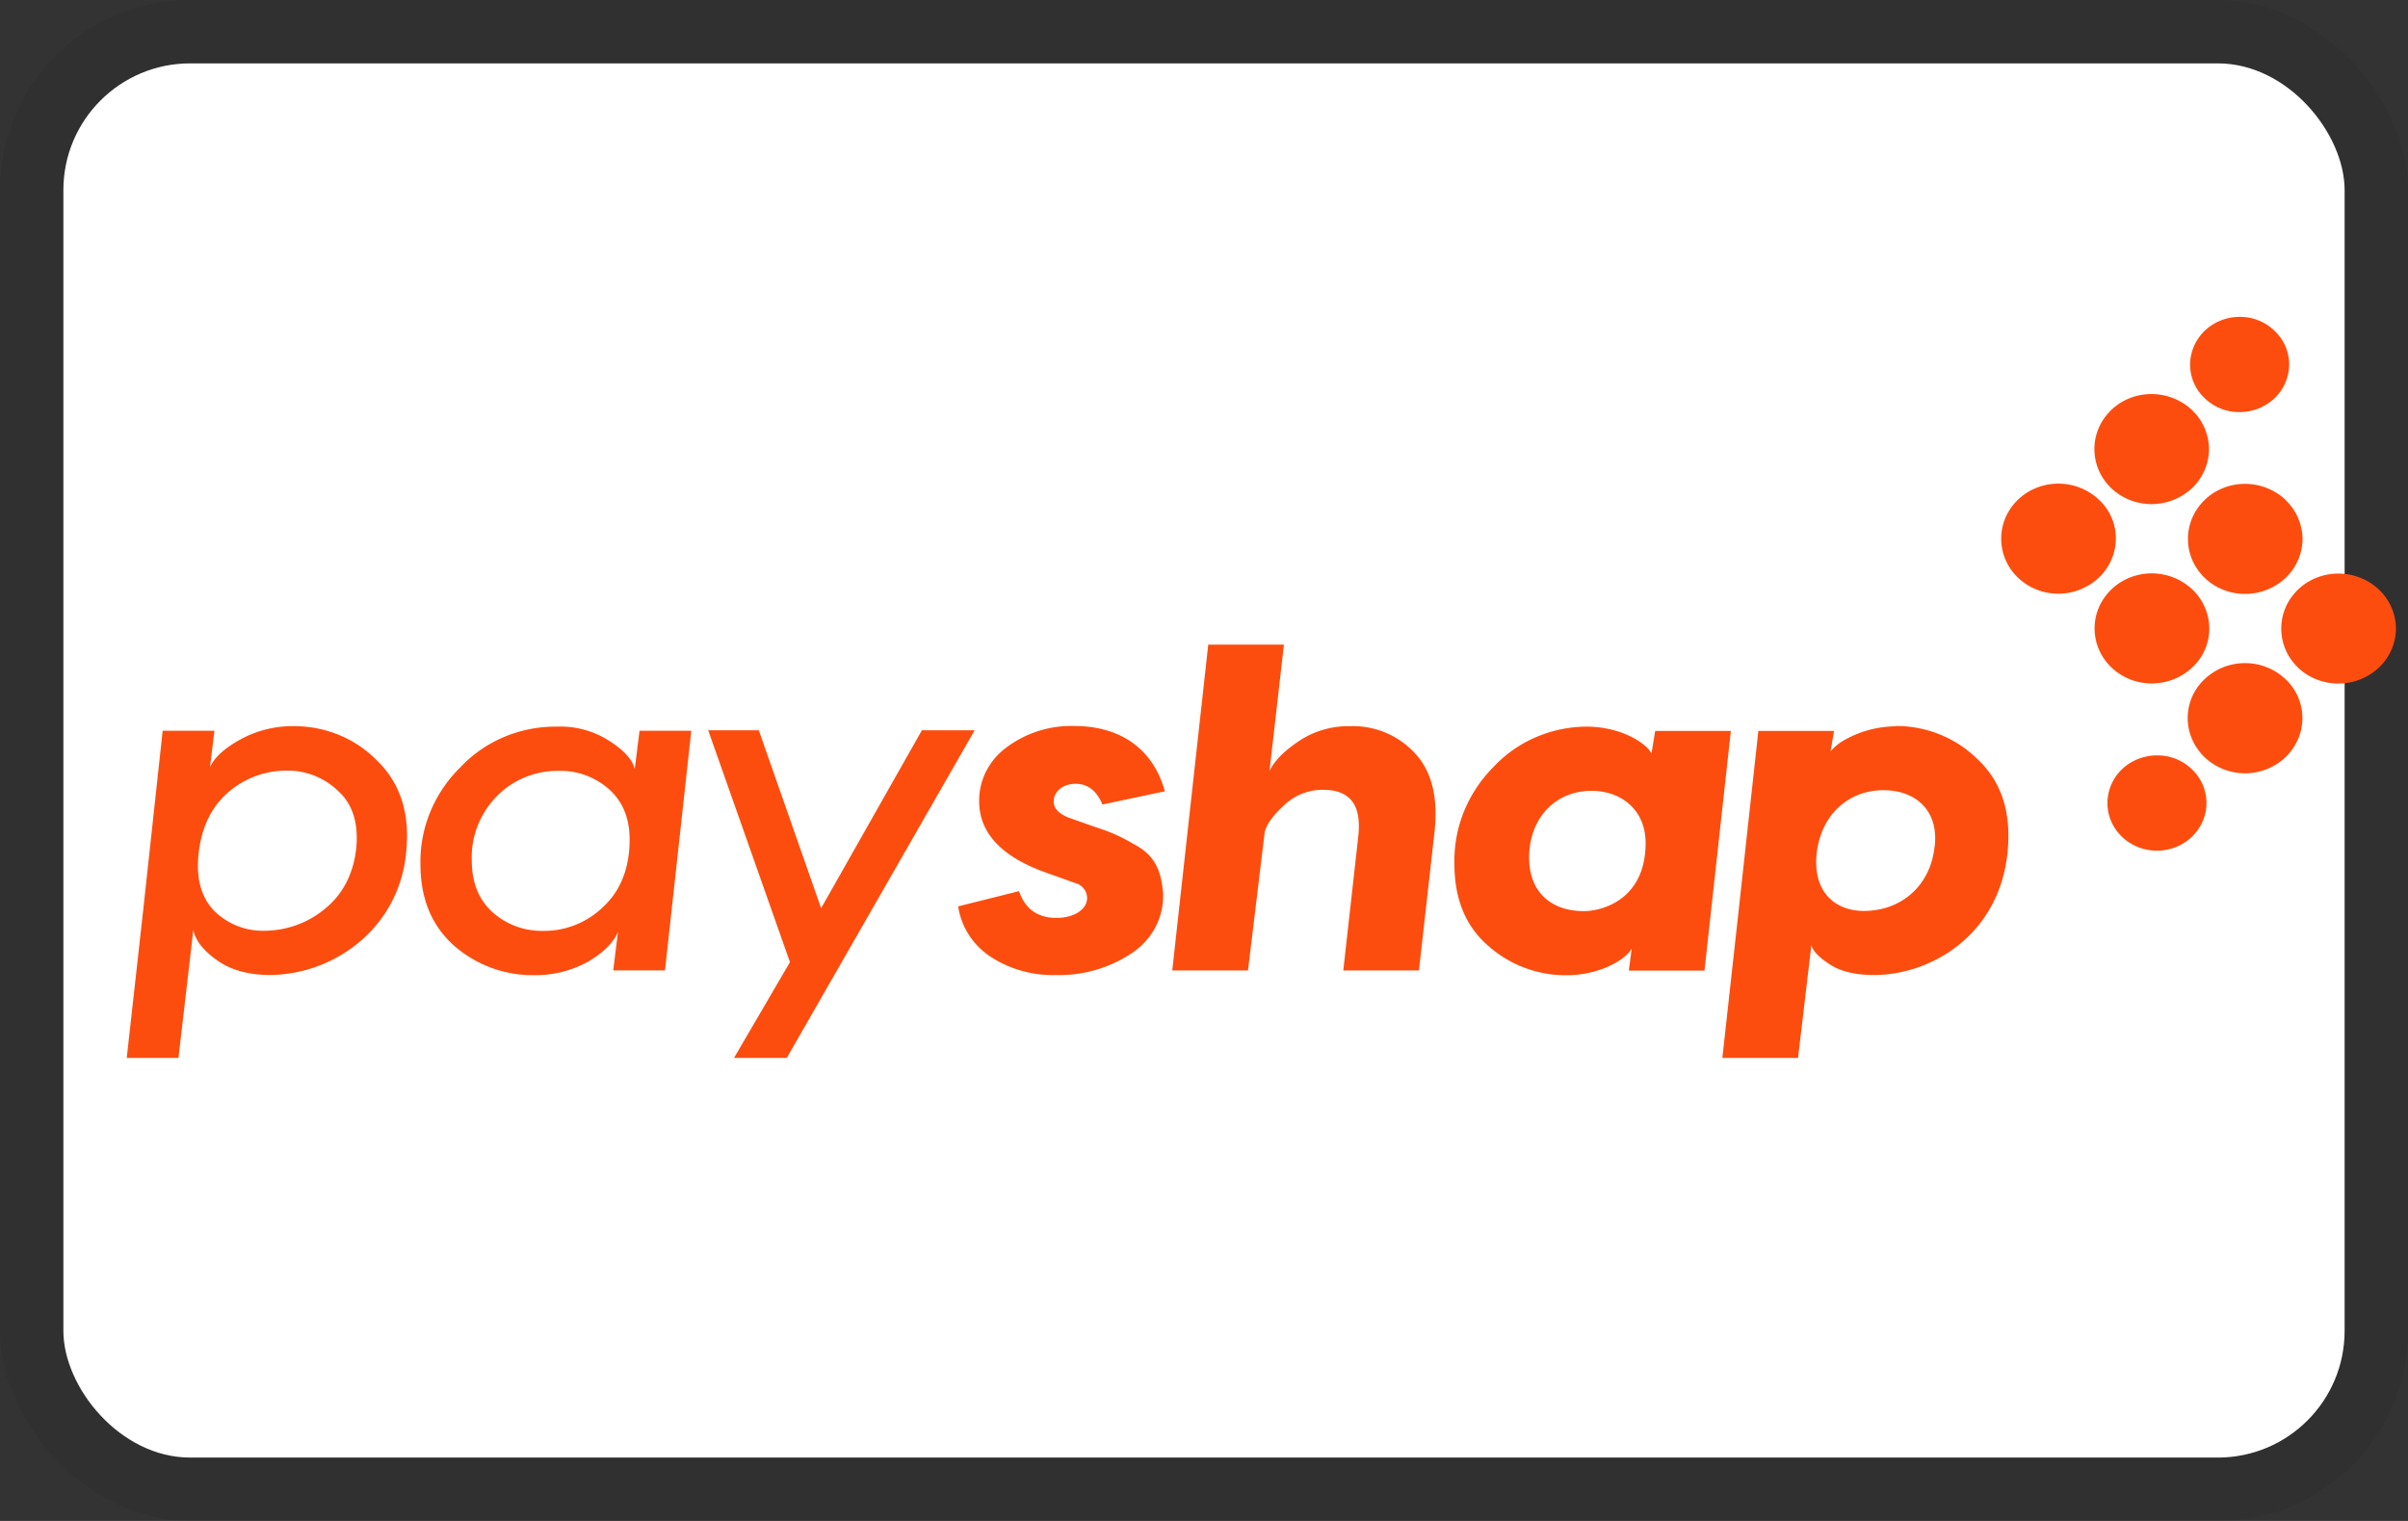 <svg width="38" height="24" viewBox="0 0 38 24" role="img" fill="none" xmlns="http://www.w3.org/2000/svg" aria-labelledby="pi-pay_shap"><rect x="0" y="0" width="38" height="24" fill="#333333" stroke="none"/><title id="pi-pay_shap">PayShap</title><rect x="1" y="1" width="36" height="22" rx="2" fill="#fff"/><rect x=".5" y=".5" width="37" height="23" rx="2.5" stroke="#000" stroke-opacity=".07"/><g clip-path="url(#clip0_819_5043)"><mask id="pi-pay_shap-mask0_819_5043" style="mask-type:luminance" maskUnits="userSpaceOnUse" x="2" y="5" width="36" height="12"><path d="M37.806 5H2v11.694h35.806V5z" fill="#fff"/></mask><g mask="url(#mask0_819_5043)" fill="#FC4D0F"><path d="M30.53 13.363c.07-.56-.287-.894-.809-.894-.536 0-.983.371-1.053 1.004-.06.575.265.901.748.901.568 0 1.044-.378 1.113-1.013m-.613-1.905a1.83 1.83 0 011.308.54c.371.357.522.844.454 1.477-.144 1.302-1.225 1.912-2.102 1.912-.281 0-.515-.05-.688-.16-.174-.109-.282-.218-.303-.312l-.211 1.781H27.18l.242-2.189.326-2.971h1.194l-.053.32a.825.825 0 01.166-.146 1.67 1.67 0 01.862-.247m-4.924 2.916c.31 0 .976-.196.976-1.076 0-.516-.378-.822-.855-.822-.575 0-.983.437-.983 1.055 0 .545.35.843.862.843zm1.067-2.48l.06-.363h1.194l-.416 3.782h-1.194l.046-.349c-.099.182-.514.422-1.03.422a1.844 1.844 0 01-1.231-.461c-.356-.306-.537-.735-.537-1.295a2.064 2.064 0 01.15-.827 2.13 2.13 0 01.47-.707c.189-.202.42-.363.678-.472.259-.109.538-.164.82-.161.605.015.968.327.99.429m-4.743-.437a1.333 1.333 0 011.015.431c.264.283.37.705.302 1.272l-.242 2.152h-1.194l.235-2.102c.06-.501-.121-.748-.552-.748a.872.872 0 00-.62.247c-.175.16-.273.298-.303.422l-.264 2.181h-1.195l.568-5.141h1.194l-.227 1.993c.07-.146.21-.299.446-.459.245-.17.541-.256.843-.247m-2.935 1.026l-.99.21c-.091-.218-.235-.327-.422-.327-.211 0-.348.131-.348.277 0 .109.075.188.227.254l.476.167c.198.063.386.148.562.255.31.16.431.386.462.778.006.185-.036.37-.123.534a1.114 1.114 0 01-.377.411 2.063 2.063 0 01-1.187.342c-.37.01-.735-.091-1.04-.292a1.175 1.175 0 01-.34-.345 1.126 1.126 0 01-.167-.447l.96-.24c.098.283.295.422.59.422s.484-.145.484-.313a.24.24 0 00-.055-.153.257.257 0 00-.142-.087l-.446-.16c-.702-.248-1.06-.625-1.06-1.127a1.019 1.019 0 01.111-.475c.075-.147.185-.276.321-.376a1.703 1.703 0 011.067-.337c.764 0 1.255.393 1.43 1.025m-5.423 1.85l1.59-2.807h.833l-2.965 5.17h-.833l.883-1.512-1.29-3.658h.799l.983 2.807zM8.82 12.164a1.356 1.356 0 00-.537.102c-.17.07-.322.173-.447.303a1.394 1.394 0 00-.3.466 1.352 1.352 0 00-.091.542c0 .356.114.625.333.822.218.193.505.297.801.29a1.338 1.338 0 00.946-.385c.271-.254.411-.613.411-1.057 0-.341-.113-.608-.333-.8a1.15 1.15 0 00-.779-.283m-.033-.698c.293-.011.582.068.824.225.228.145.364.291.402.444l.075-.604h.817l-.415 3.782h-.817l.075-.608c-.07.168-.227.327-.477.473-.26.142-.555.215-.854.21a1.885 1.885 0 01-1.249-.46c-.355-.313-.537-.743-.537-1.288a2.05 2.05 0 01.155-.828c.108-.264.27-.504.477-.706.192-.205.428-.368.69-.478a2.09 2.09 0 01.834-.162zm-4.614 3.221c.347-.003.682-.124.945-.342.288-.232.454-.552.5-.96.037-.385-.053-.69-.282-.9a1.146 1.146 0 00-.823-.325 1.395 1.395 0 00-.912.34c-.265.226-.422.546-.47.96-.044.393.038.698.243.91a1.089 1.089 0 00.799.317zm.461-3.229c.245 0 .488.047.713.14.225.092.428.229.596.4.37.357.53.844.461 1.463a2.07 2.07 0 01-.684 1.358 2.231 2.231 0 01-1.456.566c-.332 0-.613-.072-.832-.225-.219-.153-.351-.313-.385-.487l-.235 2.021H2l.257-2.307.31-2.856h.817l-.07.575c.069-.153.227-.298.476-.436.258-.142.55-.215.848-.212m29.4.462c-.18 0-.356.06-.496.17a.746.746 0 00-.27.435.726.726 0 00.077.501.772.772 0 00.39.34.812.812 0 00.526.025.779.779 0 00.423-.302.73.73 0 00-.097-.949.775.775 0 00-.553-.22zm.555-5.449a.938.938 0 00-.985-.188.897.897 0 00-.405.32.845.845 0 000 .966c.099.143.24.254.405.32a.938.938 0 00.985-.187.859.859 0 00.267-.615.859.859 0 00-.267-.615m1.475 1.415a.938.938 0 00-.985-.186.896.896 0 00-.404.32.844.844 0 000 .965c.099.143.24.254.404.32a.938.938 0 00.985-.186.86.86 0 00.268-.615.86.86 0 00-.268-.615m1.474 1.414a.938.938 0 00-.985-.188.897.897 0 00-.406.32.846.846 0 000 .965c.1.143.24.255.406.32a.938.938 0 00.985-.188.86.86 0 00.268-.614.861.861 0 00-.268-.615zm-4.419-1.419a.937.937 0 00-.985-.188.899.899 0 00-.406.32.846.846 0 000 .966c.1.143.24.254.406.32a.937.937 0 00.985-.189.86.86 0 00.267-.614.833.833 0 00-.267-.615zm1.474 1.416a.937.937 0 00-.985-.188.897.897 0 00-.406.32.845.845 0 000 .966c.1.143.24.254.406.32a.937.937 0 00.985-.188.835.835 0 00.197-.948.868.868 0 00-.197-.282zm1.471 1.417a.923.923 0 00-.64-.254.92.92 0 00-.639.254.839.839 0 00-.196.947.88.88 0 00.333.39.93.93 0 001.005 0 .877.877 0 00.333-.39.838.838 0 00-.196-.947zM35.343 5a.804.804 0 00-.434.127.758.758 0 00-.287.337.725.725 0 00.17.82.785.785 0 00.552.219.808.808 0 00.552-.22.75.75 0 00.229-.532.727.727 0 00-.23-.53.777.777 0 00-.552-.221z"/></g></g><defs><clipPath id="pi-pay_shap-clip0_819_5043"><path fill="#fff" transform="translate(2 5)" d="M0 0h36v11.694H0z"/></clipPath></defs></svg>